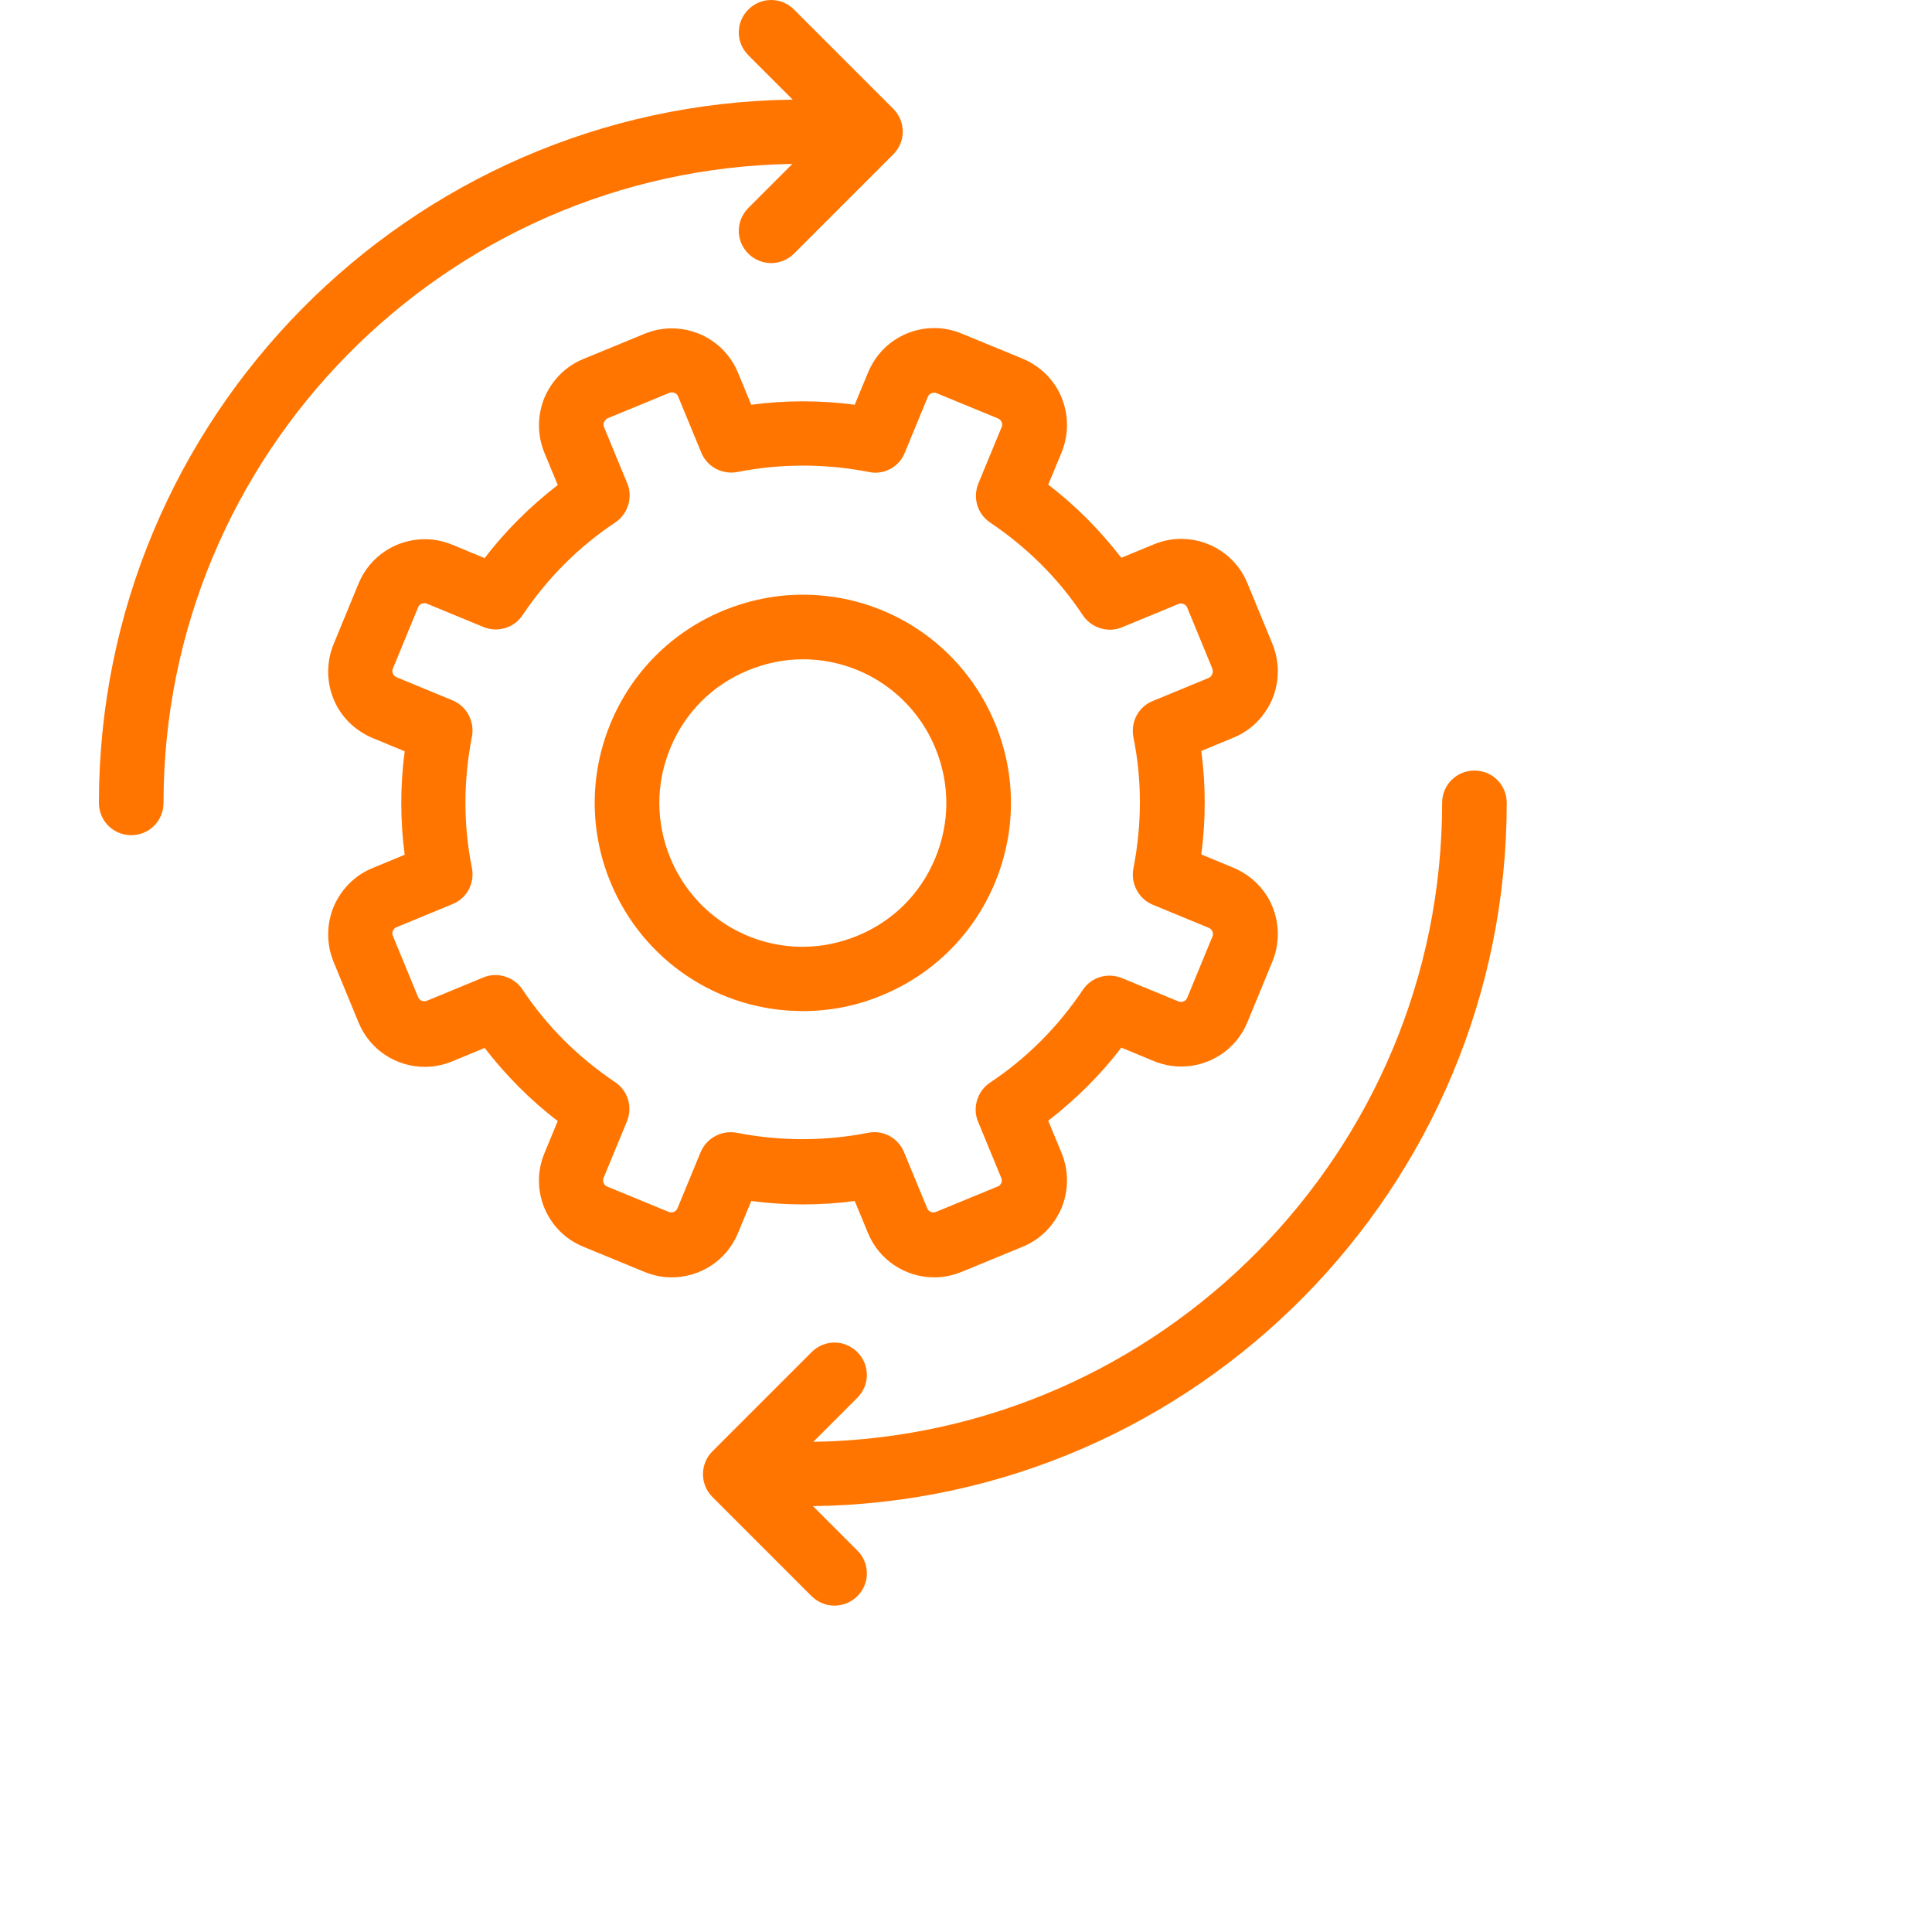 <?xml version="1.0"?>
<svg xmlns="http://www.w3.org/2000/svg" xmlns:xlink="http://www.w3.org/1999/xlink" version="1.1" id="Layer_1" x="0px" y="0px" viewBox="0 0 592.025 592.025"  xml:space="preserve" width="1012px" height="1012px" class=""><g><g>
	<g>
		<path style="fill:#FF7500" d="M30.312,246.025c0,5.5,4.4,9.9,9.9,9.9s9.9-4.4,9.9-9.9c0-106.9,86.2-194.1,192.7-195.8l-13.5,13.5    c-3.9,3.9-3.9,10.1,0,14c1.9,1.9,4.5,2.9,7,2.9s5.1-1,7-2.9l30.4-30.4c3.9-3.9,3.9-10.1,0-14l-30.4-30.4c-3.9-3.9-10.1-3.9-14,0    s-3.9,10.1,0,14l13.6,13.6C125.412,32.025,30.312,128.125,30.312,246.025z" data-original="#3C92CA" class="" data-old_color="#FF7500"/>
		<path style="fill:#FF7500" d="M451.813,236.125c-5.5,0-9.9,4.4-9.9,9.9c0,106.9-86.2,194.1-192.7,195.8l13.5-13.5    c3.9-3.9,3.9-10.1,0-14s-10.1-3.9-14,0l-30.4,30.4c-1.9,1.9-2.9,4.4-2.9,7s1,5.1,2.9,7l30.4,30.4c1.9,1.9,4.5,2.9,7,2.9    s5.1-1,7-2.9c3.9-3.9,3.9-10.1,0-14l-13.6-13.6c117.5-1.5,212.6-97.6,212.6-215.5    C461.712,240.525,457.313,236.125,451.813,236.125z" data-original="#3C92CA" class="" data-old_color="#FF7500"/>
		<path style="fill:#FF7500" d="M221.612,187.125c-15.7,6.5-28,18.8-34.5,34.5s-6.5,33.1,0,48.8c9.9,23.9,33,39.4,58.9,39.4    c8.4,0,16.6-1.6,24.4-4.9c15.7-6.5,28-18.8,34.5-34.5s6.5-33.1,0-48.8c-9.9-23.9-33-39.4-58.9-39.4    C237.612,182.225,229.412,183.925,221.612,187.125z M286.612,229.225c4.5,10.9,4.5,22.8,0,33.7s-12.9,19.3-23.8,23.8    c-5.4,2.2-11,3.4-16.8,3.4c-17.9,0-33.8-10.7-40.6-27.2c-4.5-10.9-4.5-22.8,0-33.7s12.9-19.3,23.8-23.8c5.4-2.2,11-3.4,16.8-3.4    C263.813,202.025,279.813,212.725,286.612,229.225z" data-original="#FF7500" class="active-path" data-old_color="#FF7500"/>
		<path style="fill:#FF7500" d="M266.012,114.125l-4.1,9.9c-10.5-1.4-21.2-1.4-31.7,0l-4.1-9.9c-3.4-8.2-11.4-13.5-20.3-13.5    c-2.9,0-5.7,0.6-8.4,1.7l-18.7,7.7c-5.4,2.2-9.6,6.5-11.9,11.9c-2.2,5.4-2.2,11.4,0,16.8l4.1,9.9c-8.4,6.5-16,14-22.4,22.4    l-9.9-4.1c-2.7-1.1-5.5-1.7-8.4-1.7c-8.9,0-16.9,5.3-20.3,13.5l-7.7,18.7c-2.2,5.4-2.2,11.4,0,16.8c2.2,5.4,6.5,9.6,11.9,11.9    l9.9,4.1c-1.4,10.6-1.4,21.2,0,31.7l-9.9,4.1c-5.4,2.2-9.6,6.5-11.9,11.9c-2.2,5.4-2.2,11.4,0,16.8l7.7,18.7    c3.4,8.2,11.4,13.5,20.3,13.5c2.9,0,5.7-0.6,8.4-1.7l9.9-4.1c6.5,8.4,14,16,22.4,22.4l-4.1,9.9c-4.6,11.2,0.7,24,11.9,28.6    l18.7,7.7c2.7,1.1,5.5,1.7,8.4,1.7c8.9,0,16.9-5.3,20.3-13.5l4.1-9.9c10.5,1.4,21.2,1.4,31.7,0l4.1,9.9    c3.4,8.2,11.4,13.5,20.3,13.5c2.9,0,5.7-0.6,8.4-1.7l18.7-7.7c5.4-2.2,9.6-6.5,11.9-11.9c2.2-5.4,2.2-11.4,0-16.8l-4.1-9.9    c8.4-6.5,16-14,22.4-22.4l9.9,4.1c2.7,1.1,5.5,1.7,8.4,1.7l0,0c8.9,0,16.9-5.3,20.3-13.5l7.7-18.7c2.2-5.4,2.2-11.4,0-16.8    s-6.5-9.6-11.9-11.9l-9.9-4.1c1.4-10.6,1.4-21.2,0-31.7l9.9-4.1c5.4-2.2,9.6-6.5,11.9-11.9c2.2-5.4,2.2-11.4,0-16.8l-7.7-18.7    c-3.4-8.2-11.4-13.5-20.3-13.5c-2.9,0-5.7,0.6-8.4,1.7l-9.9,4.1c-6.5-8.4-14-16-22.4-22.4l4.1-9.9c2.2-5.4,2.2-11.4,0-16.8    s-6.5-9.6-11.9-11.9l-18.7-7.7c-2.7-1.1-5.5-1.7-8.4-1.7C277.412,100.525,269.412,105.825,266.012,114.125z M277.212,138.825    l7.1-17.2c0.4-1,1.3-1.3,2-1.3c0.3,0,0.5,0.1,0.8,0.2l18.7,7.7c0.7,0.3,1,0.8,1.1,1.1c0.2,0.4,0.3,1,0,1.6l-7.1,17.2    c-1.8,4.4-0.3,9.4,3.6,12c11.3,7.6,20.9,17.1,28.4,28.4c2.6,3.9,7.7,5.5,12,3.7l17.2-7.1c0.3-0.1,0.5-0.2,0.8-0.2    c0.7,0,1.6,0.3,2,1.3l7.7,18.7c0.4,1.1-0.1,2.3-1.1,2.8l-17.2,7.1c-4.4,1.8-6.8,6.4-5.9,11.1c2.7,13.3,2.6,26.8,0,40.2    c-0.9,4.6,1.6,9.3,5.9,11.1l17.2,7.1c0.7,0.3,1,0.8,1.1,1.1c0.2,0.4,0.3,1,0,1.6l-7.7,18.7c-0.4,1-1.3,1.3-2,1.3    c-0.3,0-0.5-0.1-0.8-0.2l-17.2-7.1c-4.4-1.8-9.4-0.3-12,3.6c-7.6,11.3-17.1,20.9-28.4,28.4c-3.9,2.6-5.5,7.7-3.7,12l7.1,17.2    c0.3,0.7,0.2,1.3,0,1.6c-0.2,0.4-0.5,0.9-1.2,1.1l-18.7,7.7c-0.3,0.1-0.5,0.2-0.8,0.2c-0.7,0-1.6-0.3-2-1.3l-7.1-17.2    c-1.6-3.8-5.2-6.1-9.1-6.1c-0.6,0-1.3,0.1-1.9,0.2c-13.2,2.6-26.9,2.6-40.2,0c-4.6-0.9-9.3,1.6-11.1,5.9l-7.1,17.2    c-0.4,1-1.3,1.3-2,1.3c-0.3,0-0.5-0.1-0.8-0.2l-18.7-7.7c-1.1-0.4-1.6-1.7-1.1-2.8l7.1-17.2c1.8-4.4,0.3-9.4-3.6-12    c-11.3-7.6-20.9-17.1-28.4-28.4c-2.6-3.9-7.7-5.5-12-3.7l-17.2,7.1c-0.3,0.1-0.5,0.2-0.8,0.2c-0.7,0-1.6-0.3-2-1.3l-7.7-18.7    c-0.3-0.7-0.2-1.3,0-1.6c0.2-0.4,0.5-0.9,1.1-1.1l17.2-7.1c4.4-1.8,6.8-6.4,5.9-11.1c-2.7-13.3-2.6-26.8,0-40.2    c0.9-4.6-1.6-9.3-5.9-11.1l-17.2-7.1c-0.7-0.3-1-0.8-1.1-1.1c-0.2-0.4-0.3-1,0-1.6l7.7-18.7c0.4-1,1.3-1.3,2-1.3    c0.3,0,0.5,0.1,0.8,0.2l17.2,7.1c4.4,1.8,9.4,0.3,12-3.6c7.6-11.3,17.1-20.9,28.4-28.4c3.9-2.6,5.5-7.7,3.7-12l-7.1-17.2    c-0.3-0.7-0.2-1.3,0-1.6c0.2-0.4,0.5-0.9,1.2-1.2l18.7-7.7c0.3-0.1,0.5-0.2,0.8-0.2c0.7,0,1.6,0.3,2,1.3l7.1,17.2    c1.8,4.4,6.5,6.8,11.1,5.9c13.2-2.6,26.9-2.6,40.2,0C270.712,145.625,275.412,143.225,277.212,138.825z" data-original="#FF7500" class="active-path" data-old_color="#FF7500"/>
	</g>
</g></g> </svg>
